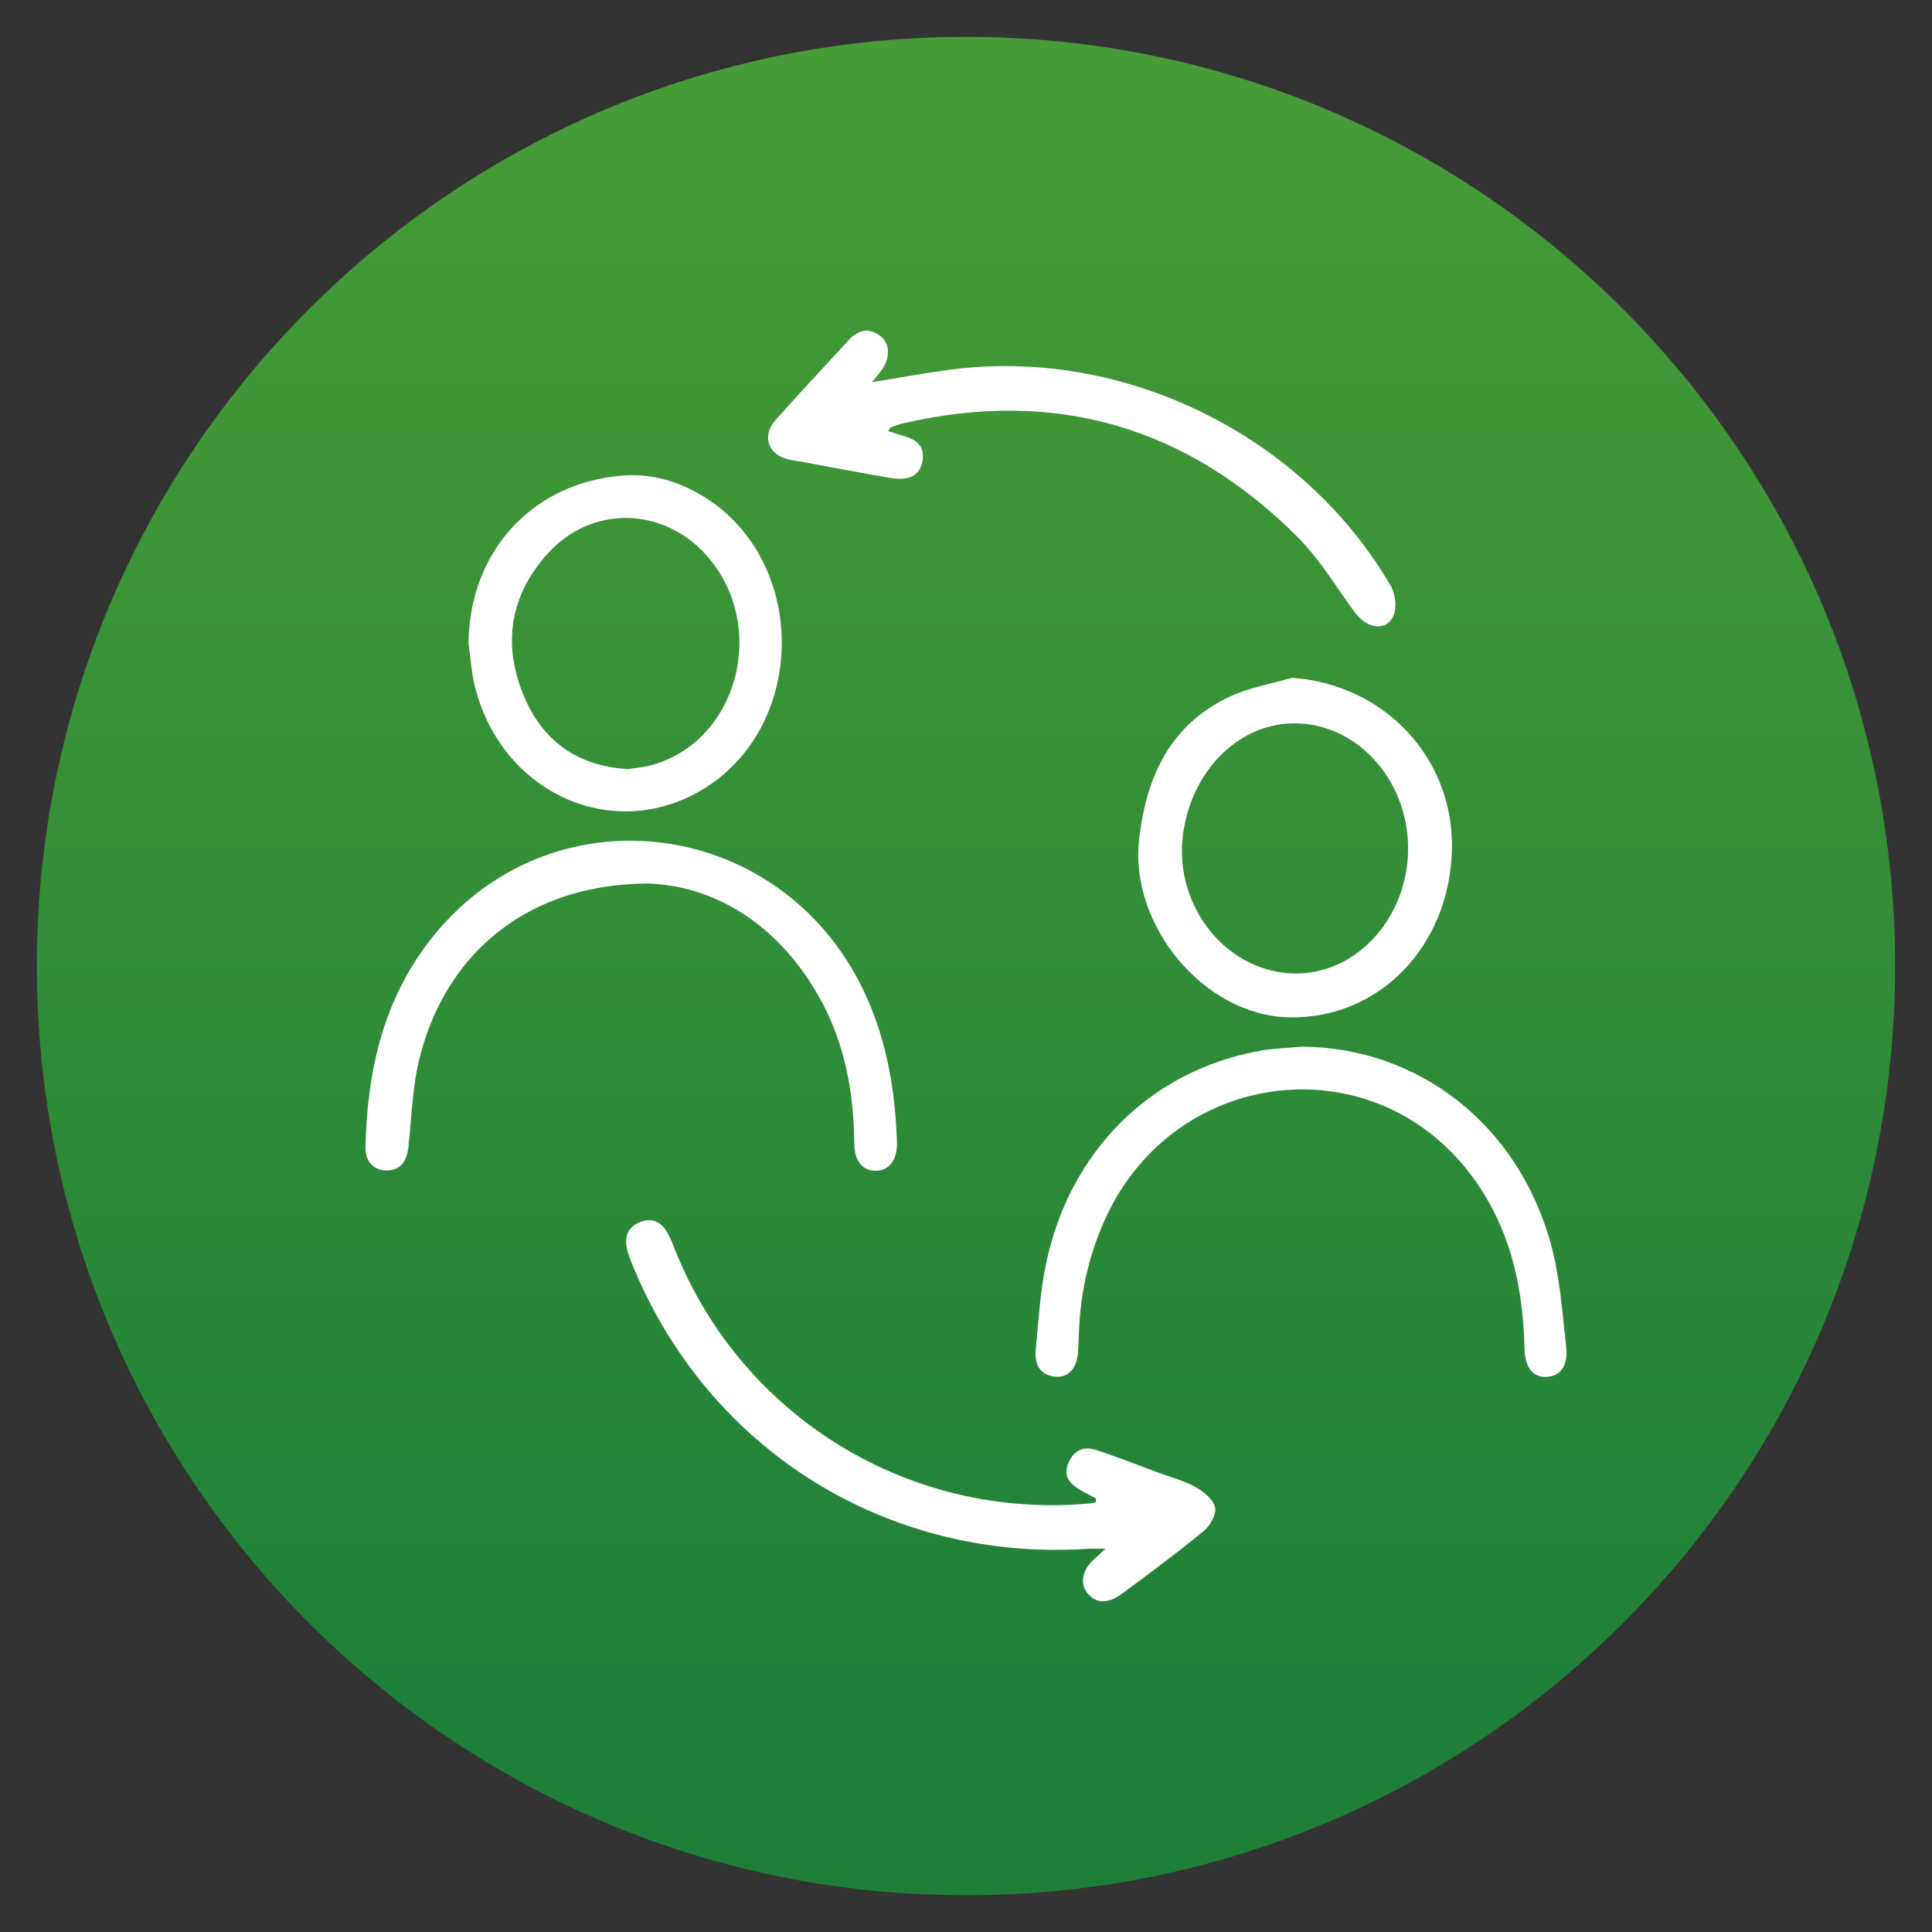 <?xml version="1.0" encoding="utf-8"?>
<!-- Generator: Adobe Illustrator 28.0.0, SVG Export Plug-In . SVG Version: 6.00 Build 0)  -->
<svg version="1.1" id="Capa_1" xmlns="http://www.w3.org/2000/svg" xmlns:xlink="http://www.w3.org/1999/xlink" x="0px" y="0px"
	 viewBox="0 0 120 120" style="enable-background:new 0 0 120 120;" xml:space="preserve">
<rect x="0" y="0" width="120" height="120" fill="#333333" stroke="none"/>
<style type="text/css">
	.st0{fill:url(#SVGID_1_);}
	.st1{fill:#FFFFFF;}
</style>
<g>
	<g>
		<linearGradient id="SVGID_1_" gradientUnits="userSpaceOnUse" x1="60" y1="107.097" x2="60" y2="2.967">
			<stop  offset="0" style="stop-color:#1E8037"/>
			<stop  offset="1" style="stop-color:#479C37"/>
		</linearGradient>
		<path class="st0" d="M60,2.29C28.13,2.29,2.29,28.13,2.29,60c0,31.87,25.84,57.72,57.71,57.72c31.87,0,57.71-25.84,57.71-57.72
			C117.71,28.13,91.87,2.29,60,2.29z"/>
	</g>
	<g>
		<path class="st1" d="M68.08,93.07c-0.34-0.18-0.68-0.34-1.01-0.54c-0.63-0.38-1.05-0.85-0.71-1.66c0.33-0.8,0.96-1.06,1.73-0.81
			c1.31,0.43,2.59,0.94,3.89,1.42c0.76,0.28,1.57,0.49,2.27,0.88c0.5,0.28,1.1,0.76,1.22,1.26c0.1,0.43-0.31,1.15-0.71,1.48
			c-1.64,1.35-3.35,2.61-5.06,3.88c-0.89,0.66-1.62,0.63-2.15-0.02c-0.5-0.62-0.34-1.44,0.43-2.14c0.15-0.14,0.31-0.28,0.68-0.62
			c-0.52,0-0.8-0.02-1.08,0c-12.42,0.82-23.54-6.09-28.26-17.55c-0.16-0.39-0.33-0.79-0.4-1.2c-0.13-0.7,0.12-1.25,0.82-1.54
			c0.7-0.29,1.27-0.05,1.65,0.55c0.25,0.38,0.39,0.83,0.57,1.25c4.18,10.36,14.59,16.7,25.72,15.67c0.13-0.01,0.25-0.04,0.38-0.07
			C68.06,93.23,68.07,93.15,68.08,93.07z"/>
		<path class="st1" d="M55.16,26.77c0.31,0.1,0.53,0.19,0.77,0.25c0.86,0.22,1.56,0.58,1.36,1.66c-0.17,0.86-0.81,1.2-2.01,1
			c-1.81-0.3-3.62-0.66-5.43-0.99c-0.24-0.04-0.49-0.08-0.73-0.12c-1.38-0.24-1.86-1.45-0.94-2.49c1.48-1.67,3.01-3.29,4.52-4.94
			c0.59-0.64,1.24-0.82,1.97-0.28c0.61,0.45,0.64,1.35,0.11,2.1c-0.16,0.22-0.34,0.42-0.62,0.78c1.7-0.28,3.21-0.55,4.72-0.76
			c10.79-1.49,22.02,3.98,27.5,13.41c0.29,0.5,0.39,1.34,0.17,1.85c-0.43,0.99-1.65,0.82-2.39-0.19c-1.17-1.59-2.2-3.34-3.59-4.72
			c-6.85-6.84-15.03-9.23-24.5-7.03c-0.24,0.06-0.47,0.14-0.7,0.23C55.29,26.54,55.27,26.62,55.16,26.77z"/>
		<path class="st1" d="M80.25,42.1c5.75,0.4,10.09,5.01,9.93,10.72c-0.17,6-4.56,10.49-10.12,10.37c-5.22-0.11-9.9-5.65-9.31-11.02
			c0.43-3.87,1.89-7.14,5.61-8.89C77.56,42.71,78.94,42.48,80.25,42.1z M87.46,52.73c0.02-4.37-3.31-7.93-7.26-7.8
			c-3.35,0.11-6.17,2.98-6.71,6.81c-0.65,4.62,2.84,8.85,7.2,8.72C84.41,60.36,87.45,56.88,87.46,52.73z"/>
		<path class="st1" d="M29.1,39.97c0.05-5.64,3.87-9.91,9.43-10.42c1.89-0.18,3.65,0.34,5.25,1.34c6.37,4,6.37,14.07,0,18.06
			c-5.63,3.52-12.72,0.33-14.32-6.47C29.27,41.66,29.22,40.8,29.1,39.97z M38.99,47.77c0.41-0.06,0.91-0.1,1.38-0.22
			c5.47-1.42,7.41-8.7,3.5-13.07c-2.7-3.01-7.12-3.1-9.83-0.12c-2.34,2.57-2.84,5.59-1.54,8.78C33.64,45.93,35.77,47.58,38.99,47.77
			z"/>
		<path class="st1" d="M40.29,54.88c-7.32,0-12.48,4.13-14.19,10.68c-0.48,1.83-0.53,3.77-0.73,5.66c-0.09,0.86-0.46,1.47-1.34,1.48
			c-0.88,0-1.35-0.61-1.33-1.47c0.11-4.82,1.15-9.34,4.28-13.17c7.58-9.26,21.91-7.18,26.85,3.88c1.28,2.86,1.78,5.88,1.88,8.98
			c0.04,1.12-0.49,1.81-1.34,1.8c-0.81-0.01-1.3-0.62-1.31-1.72c-0.03-3.35-0.66-6.55-2.4-9.45C48.09,57.24,44.24,55.02,40.29,54.88
			z"/>
		<path class="st1" d="M80.88,65.01c7.23,0.06,13.37,4.81,15.43,12.19c0.58,2.09,0.73,4.31,0.97,6.48c0.13,1.19-0.39,1.82-1.25,1.84
			c-0.85,0.02-1.31-0.59-1.34-1.78c-0.09-3.98-0.96-7.72-3.45-10.93c-6.14-7.92-18.2-6.45-22.51,2.72c-1.05,2.24-1.6,4.6-1.71,7.07
			c-0.02,0.46-0.03,0.92-0.06,1.38c-0.07,0.99-0.59,1.59-1.38,1.53c-0.99-0.08-1.33-0.77-1.25-1.64c0.17-1.79,0.27-3.61,0.64-5.36
			c1.45-7.01,6.52-12.03,13.28-13.24C79.11,65.11,80,65.09,80.88,65.01z"/>
	</g>
</g>
</svg>
